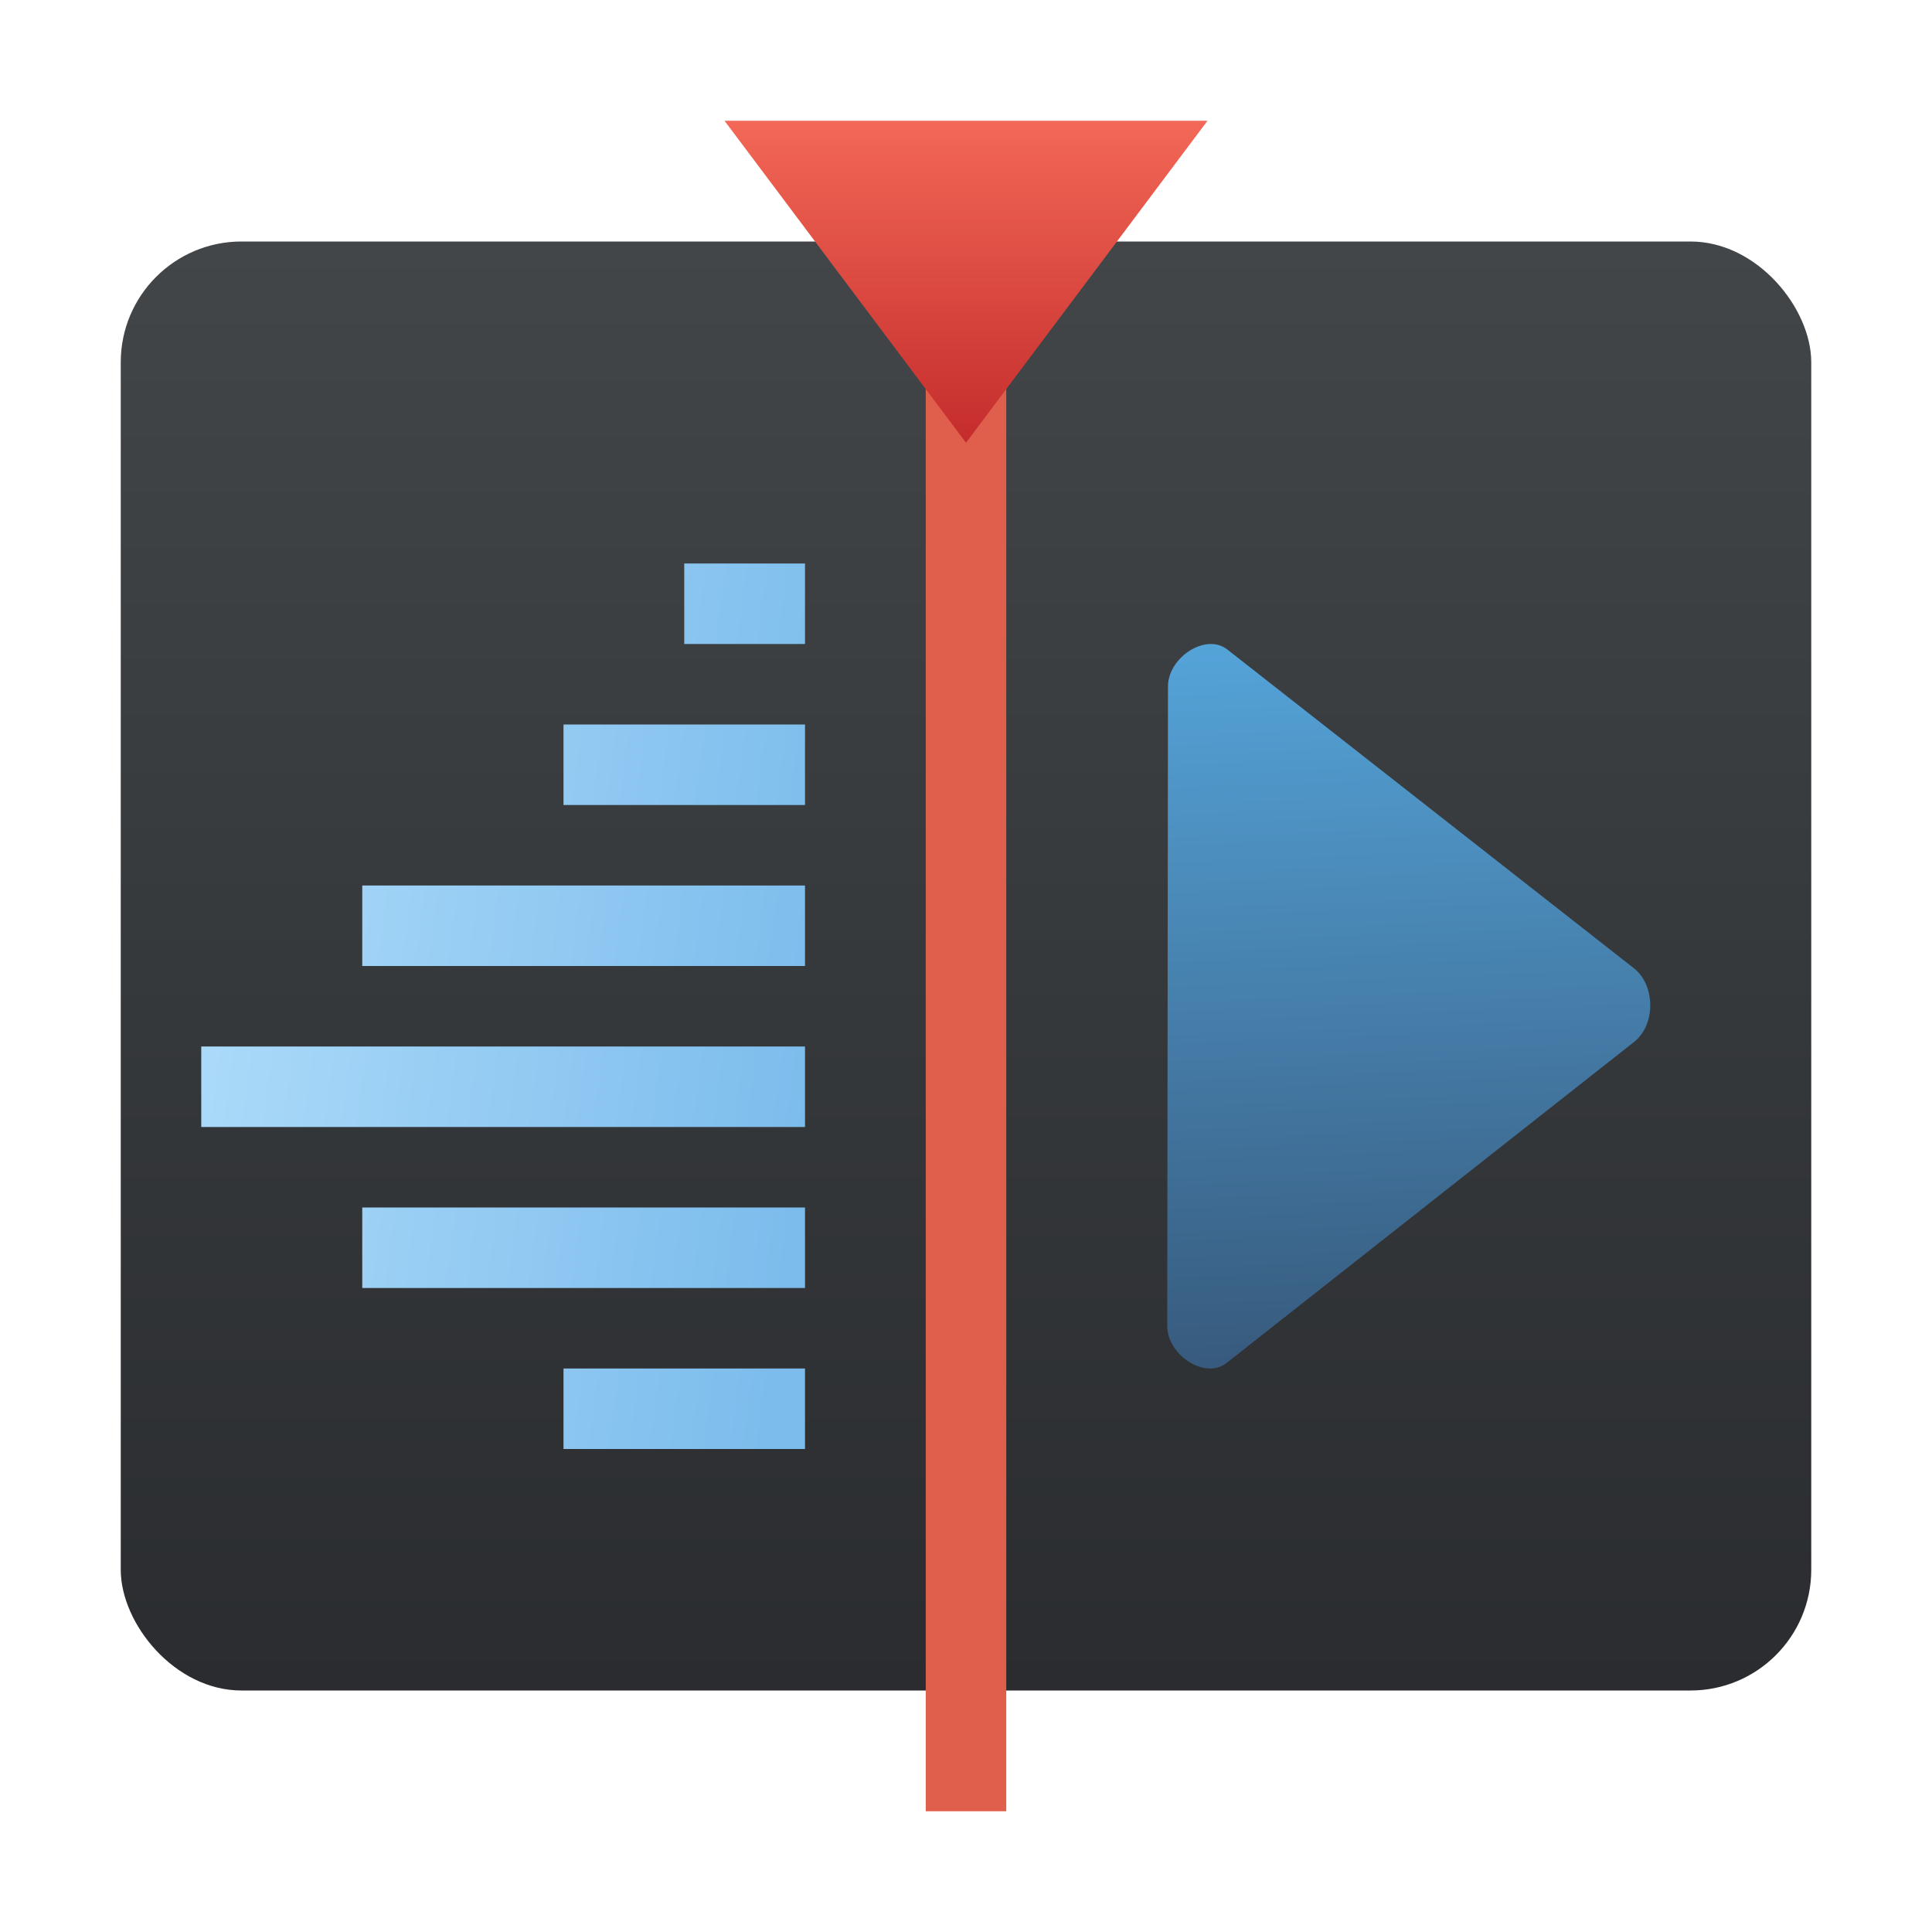 <?xml version="1.0" encoding="UTF-8" standalone="no"?>
<!-- Created with Inkscape (http://www.inkscape.org/) -->

<svg
   width="48"
   height="48"
   viewBox="0 0 48 48"
   version="1.1"
   id="svg5"
   inkscape:version="1.2.1 (9c6d41e410, 2022-07-14, custom)"
   sodipodi:docname="kdenlive.svg"
   xmlns:inkscape="http://www.inkscape.org/namespaces/inkscape"
   xmlns:sodipodi="http://sodipodi.sourceforge.net/DTD/sodipodi-0.dtd"
   xmlns:xlink="http://www.w3.org/1999/xlink"
   xmlns="http://www.w3.org/2000/svg"
   xmlns:svg="http://www.w3.org/2000/svg">
  <sodipodi:namedview
     id="namedview7"
     pagecolor="#ffffff"
     bordercolor="#000000"
     borderopacity="0.25"
     inkscape:showpageshadow="2"
     inkscape:pageopacity="0.0"
     inkscape:pagecheckerboard="0"
     inkscape:deskcolor="#d1d1d1"
     inkscape:document-units="px"
     showgrid="false"
     inkscape:zoom="16.708333"
     inkscape:cx="23.970075"
     inkscape:cy="24"
     inkscape:window-width="1920"
     inkscape:window-height="1011"
     inkscape:window-x="0"
     inkscape:window-y="0"
     inkscape:window-maximized="1"
     inkscape:current-layer="svg5" />
  <defs
     id="defs2">
    <linearGradient
       inkscape:collect="always"
       id="linearGradient6983">
      <stop
         style="stop-color:#424649;stop-opacity:1;"
         offset="0"
         id="stop6979" />
      <stop
         style="stop-color:#2a2c2f;stop-opacity:1;"
         offset="1"
         id="stop6981" />
    </linearGradient>
    <linearGradient
       inkscape:collect="always"
       id="linearGradient2401">
      <stop
         style="stop-color:#375a7d;stop-opacity:1;"
         offset="0"
         id="stop2397" />
      <stop
         style="stop-color:#54a3d8;stop-opacity:1"
         offset="1"
         id="stop2399" />
    </linearGradient>
    <linearGradient
       inkscape:collect="always"
       id="linearGradient1054">
      <stop
         style="stop-color:#abdaf9;stop-opacity:1;"
         offset="0"
         id="stop1050" />
      <stop
         style="stop-color:#7cbcec;stop-opacity:1"
         offset="1"
         id="stop1052" />
    </linearGradient>
    <linearGradient
       inkscape:collect="always"
       id="linearGradient1855">
      <stop
         style="stop-color:#c42c2c;stop-opacity:1;"
         offset="0"
         id="stop1851" />
      <stop
         style="stop-color:#f36856;stop-opacity:1"
         offset="1"
         id="stop1853" />
    </linearGradient>
    <linearGradient
       inkscape:collect="always"
       xlink:href="#linearGradient2401"
       id="linearGradient17622"
       x1="31.177"
       y1="34"
       x2="30.495"
       y2="16.139"
       gradientUnits="userSpaceOnUse" />
    <linearGradient
       inkscape:collect="always"
       xlink:href="#linearGradient1855"
       id="linearGradient18703"
       x1="24"
       y1="11"
       x2="24"
       y2="3"
       gradientUnits="userSpaceOnUse" />
    <linearGradient
       inkscape:collect="always"
       xlink:href="#linearGradient1054"
       id="linearGradient18711"
       x1="5"
       y1="26"
       x2="20"
       y2="28"
       gradientUnits="userSpaceOnUse" />
    <linearGradient
       inkscape:collect="always"
       xlink:href="#linearGradient6983"
       id="linearGradient890"
       x1="11"
       y1="2"
       x2="11"
       y2="20"
       gradientUnits="userSpaceOnUse"
       gradientTransform="matrix(2.1,0,0,2,0.9,2)" />
  </defs>
  <rect
     style="fill:url(#linearGradient890);fill-opacity:1;stroke-width:2.049;stroke-linecap:round;stroke-linejoin:round"
     id="rect251"
     width="42"
     height="36"
     x="3"
     y="6"
     ry="3" />
  <rect
     style="fill:#e05e4c;fill-opacity:1;stroke-width:1.217;stroke-linejoin:round"
     id="rect496"
     width="2"
     height="37"
     x="23"
     y="8" />
  <path
     d="m 17,14 v 2 h 3 V 14 Z m -3,4 v 2 h 6 V 18 Z m -5,4 v 2 H 20 V 22 Z M 5,26 v 2 h 15 v -2 z m 4,4 v 2 H 20 v -2 z m 5,4 v 2 h 6 v -2 z"
     style="fill:url(#linearGradient18711);fill-opacity:1;fill-rule:evenodd;stroke-width:1"
     id="path318"
     sodipodi:nodetypes="cccccccccccccccccccccccccccccc" />
  <path
     d="m 30.037,16.001 c -0.491,0.03 -1.02,0.515 -1.019,1.054 l -0.018,15.89 c 0,0.718 0.939,1.342 1.476,0.916 l 10.119,-7.972 c 0.541,-0.421 0.539,-1.409 0,-1.832 L 30.495,16.139 c -0.135,-0.106 -0.294,-0.148 -0.458,-0.138 z"
     style="fill:url(#linearGradient17622);fill-opacity:1;stroke-width:1"
     id="path396" />
  <path
     d="M 30,3 H 18 l 6,8"
     style="fill:url(#linearGradient18703);stroke-width:1;fill-opacity:1"
     id="path424"
     sodipodi:nodetypes="ccc" />
</svg>
